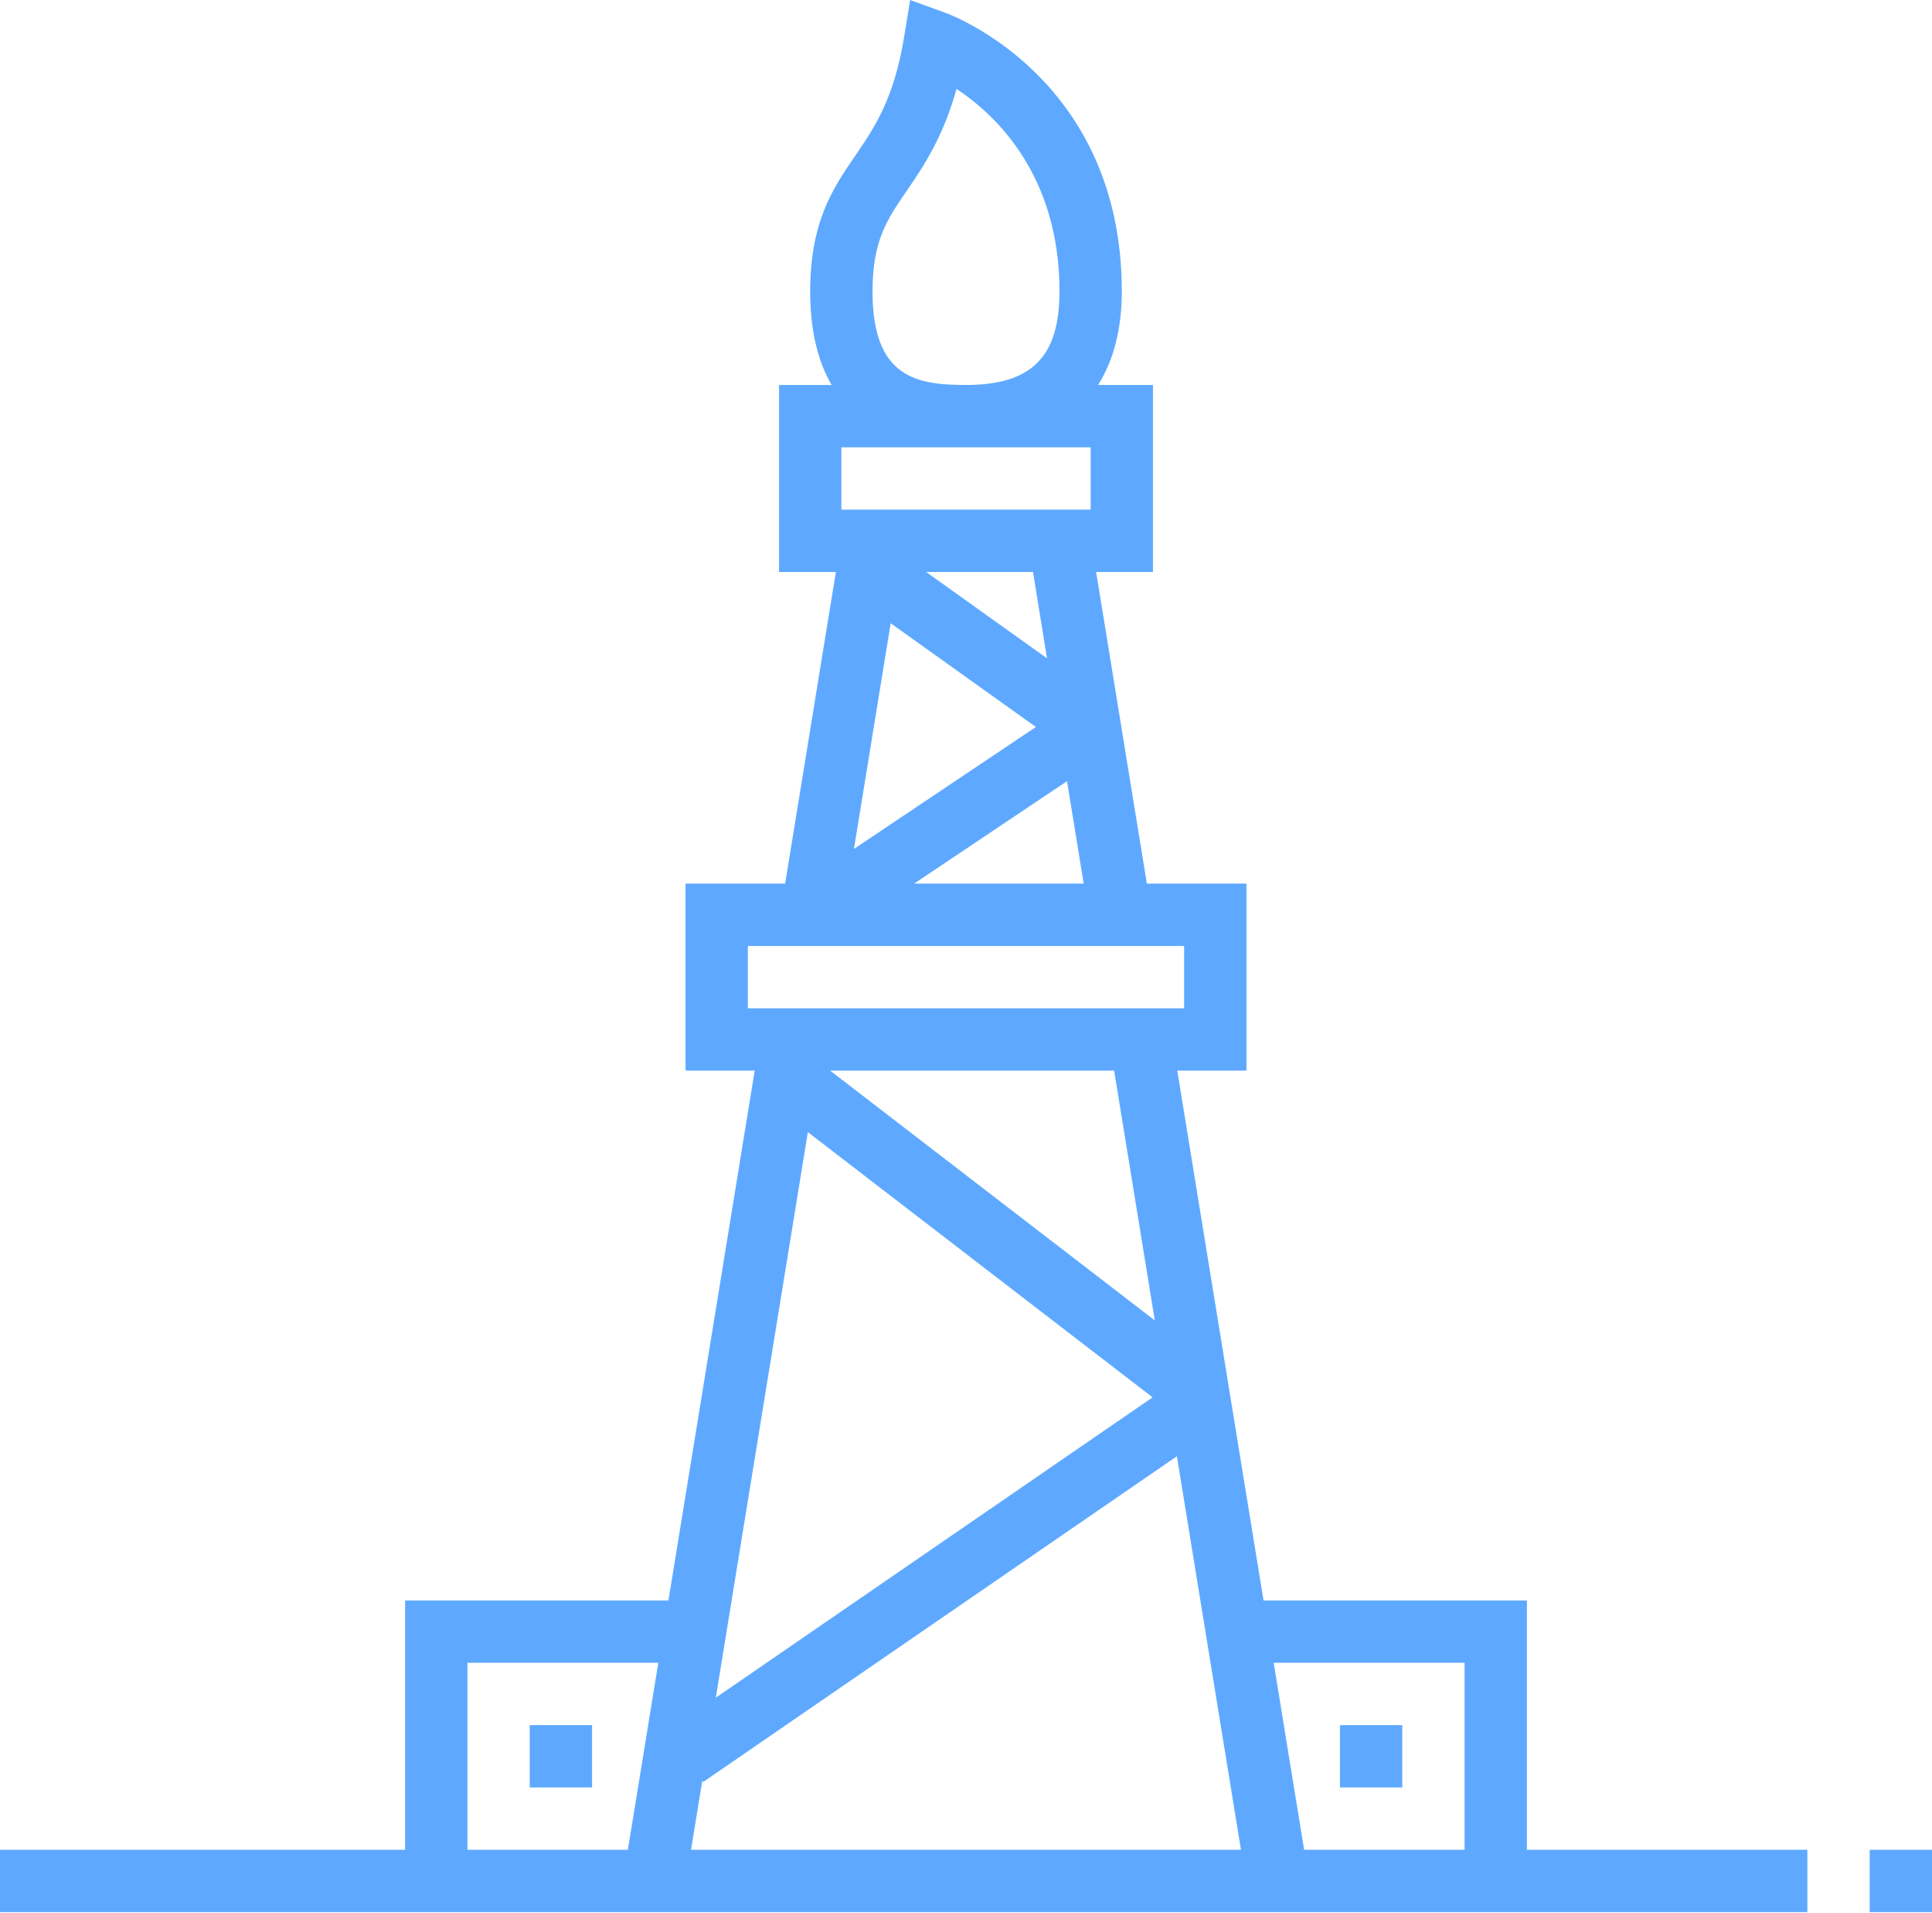 <svg width="496" height="491" viewBox="0 0 496 491" fill="none" xmlns="http://www.w3.org/2000/svg">
<path d="M496 474.816H480V490.816H496V474.816Z" fill="#5EA9FF"/>
<path d="M392 410.816H324.384L302.24 274.816H320V226.816H294.432L281.408 146.816H296V98.816H281.912C285.888 92.504 288 84.448 288 74.816C288 20.376 244.576 3.968 242.736 3.296L233.664 0L232.112 9.512C229.496 25.456 224.432 32.848 219.544 40C213.864 48.296 208 56.872 208 74.816C208 84.616 209.864 92.6 213.512 98.816H200V146.816H214.592L201.568 226.816H176V274.816H193.752L171.608 410.816H104V474.816H0V490.816H464V474.816H392V410.816ZM161.192 474.816H120V426.816H169.008L161.192 474.816ZM232.744 49.04C236.992 42.832 242.064 35.416 245.568 22.816C255.84 29.64 272 45.096 272 74.816C272 91.64 264.824 98.816 248 98.816C235.352 98.816 224 96.984 224 74.816C224 61.816 227.664 56.464 232.744 49.04ZM216 114.816H280V130.816H216V114.816ZM265.944 186.608L219.232 217.912L228.664 159.976L265.944 186.608ZM237.768 146.816H265.2L268.8 168.984L237.768 146.816ZM273.936 200.512L278.216 226.816H234.68L273.936 200.512ZM192 258.816V242.816H304V258.816H192ZM296.472 338.936L213.12 274.816H286.032L296.472 338.936ZM207.4 290.6L295.904 358.68L183.768 435.768L207.4 290.6ZM177.408 474.816L180.296 457.072L180.528 457.408L302.144 373.8L318.592 474.816H177.408ZM376 474.816H334.808L326.992 426.816H376V474.816Z" fill="#5EA9FF"/>
<path d="M360 442.816H344V458.816H360V442.816Z" fill="#5EA9FF"/>
<path d="M152 442.816H136V458.816H152V442.816Z" fill="#5EA9FF"/>
</svg>
